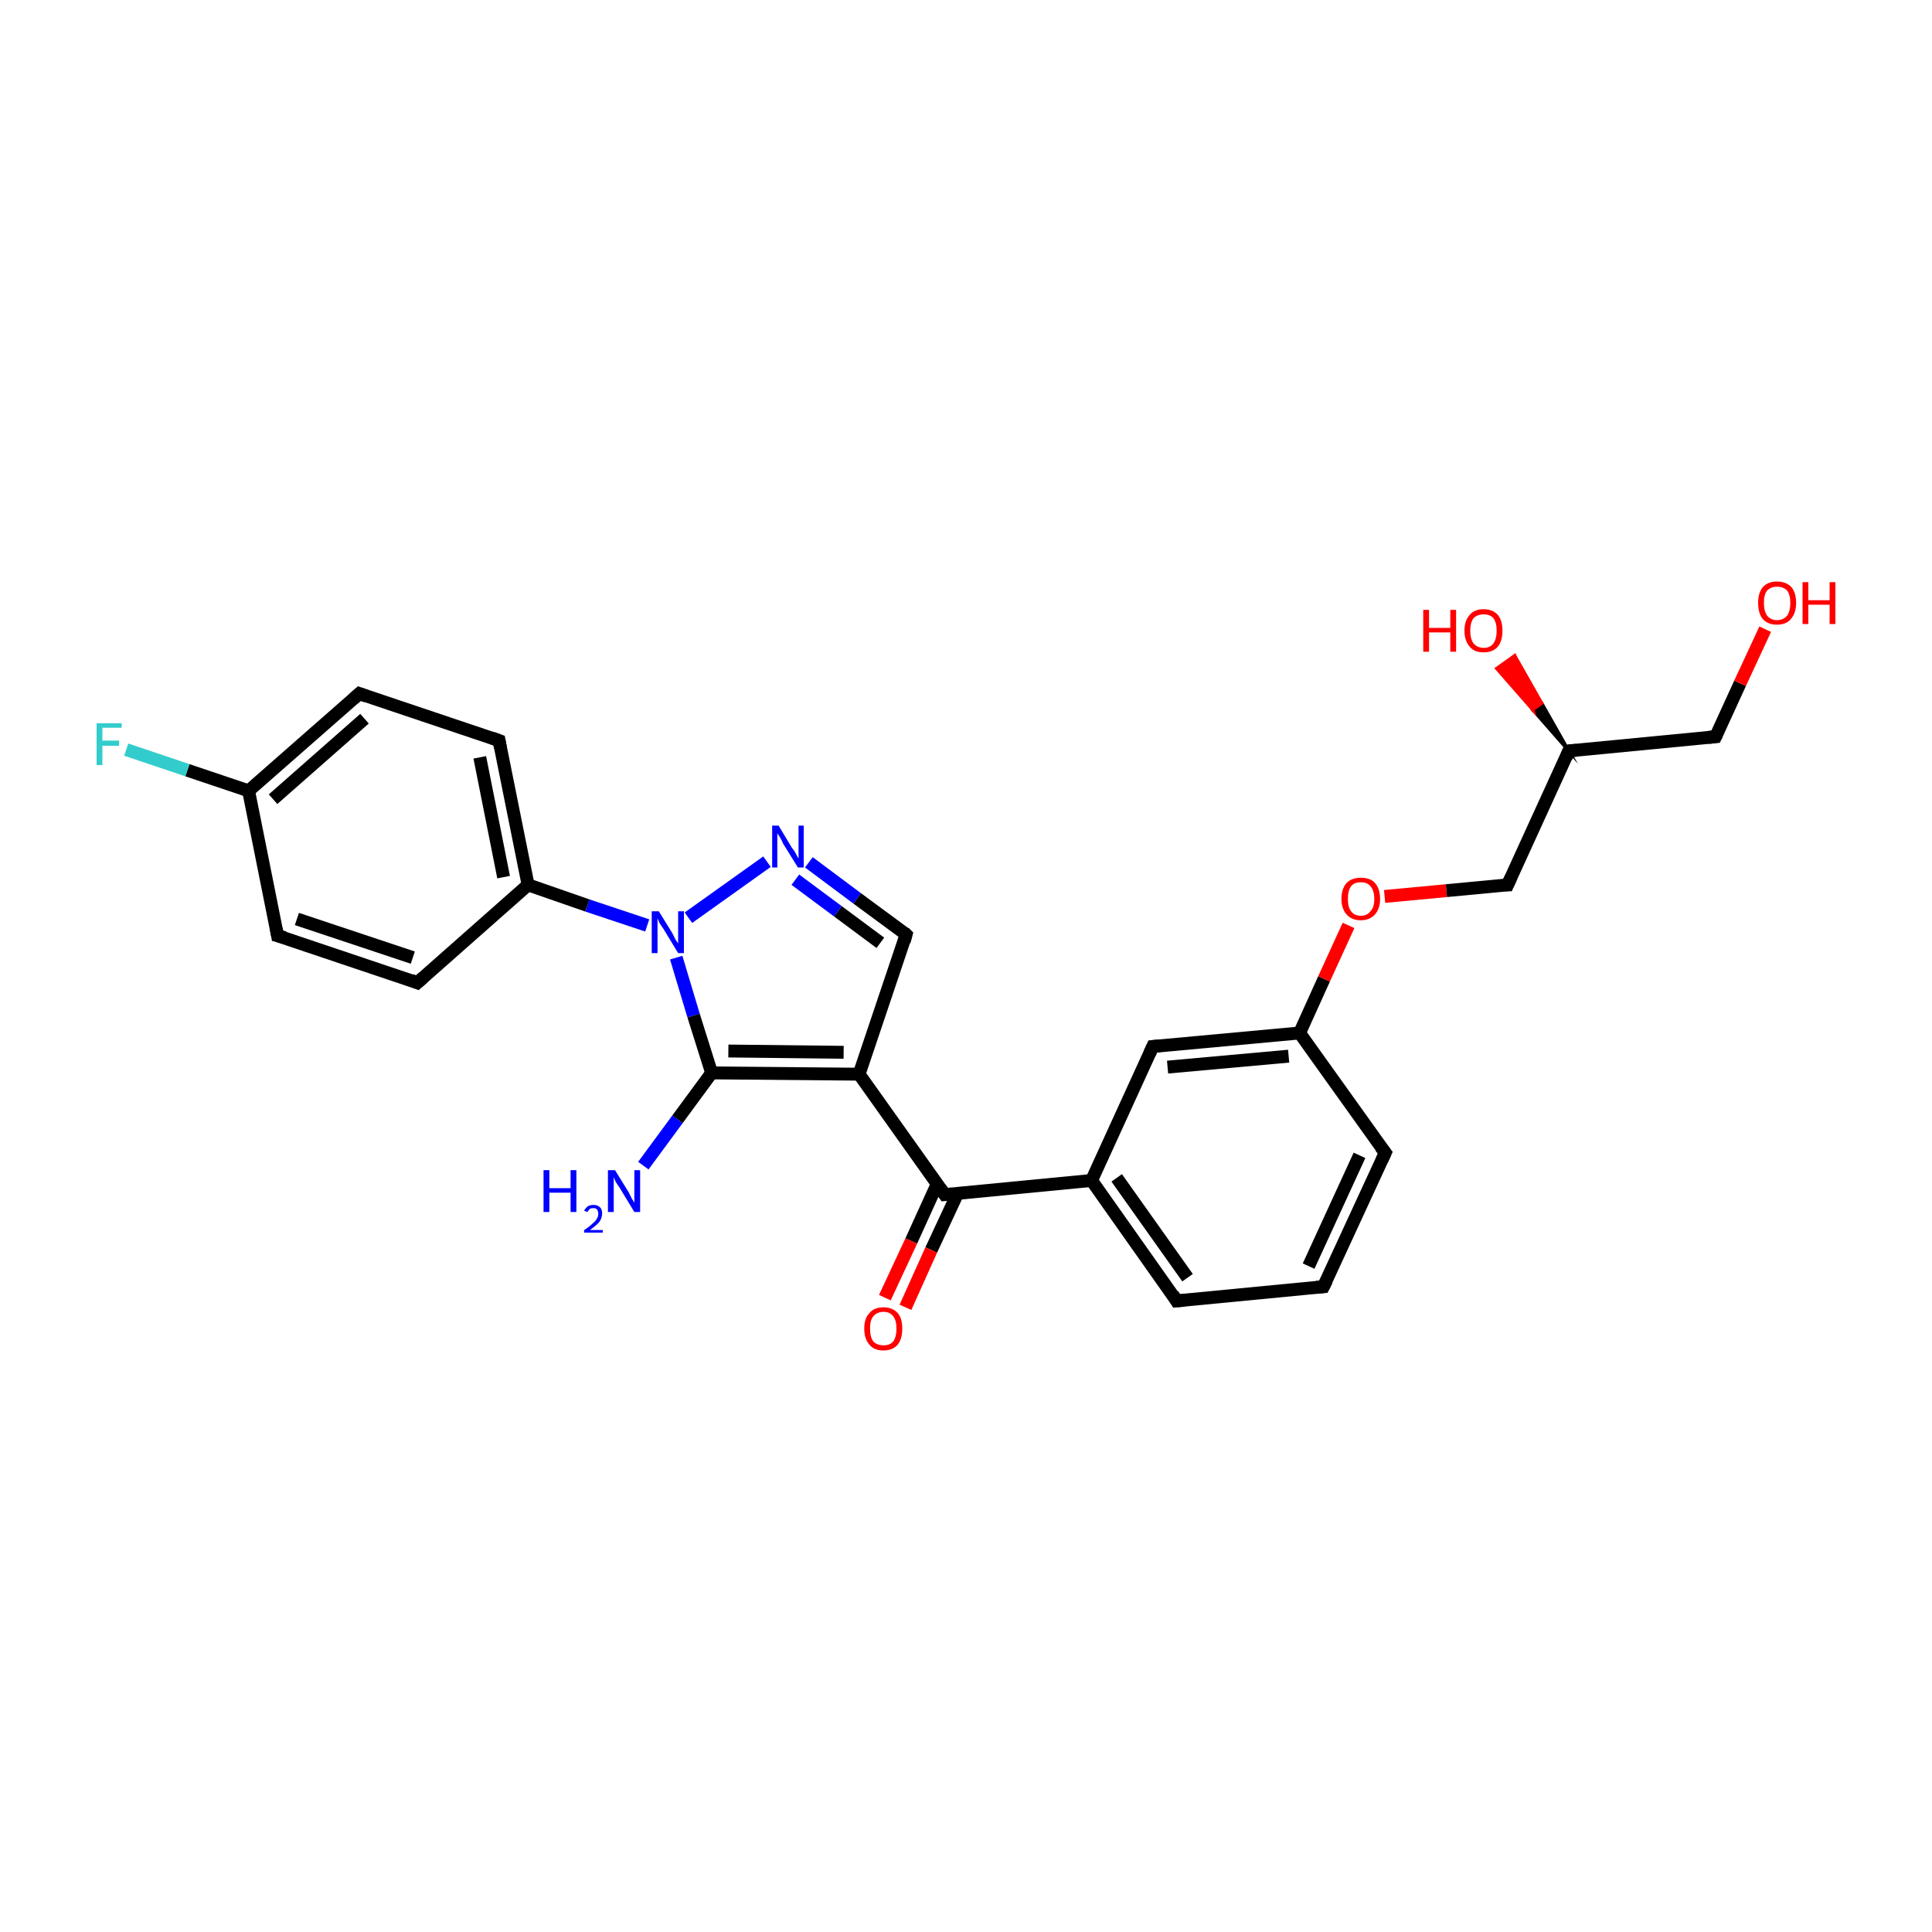 <?xml version='1.0' encoding='iso-8859-1'?>
<svg version='1.1' baseProfile='full'
              xmlns='http://www.w3.org/2000/svg'
                      xmlns:rdkit='http://www.rdkit.org/xml'
                      xmlns:xlink='http://www.w3.org/1999/xlink'
                  xml:space='preserve'
width='300px' height='300px' viewBox='0 0 300 300'>
<!-- END OF HEADER -->
<rect style='opacity:1.0;fill:#FFFFFF;stroke:none' width='300.0' height='300.0' x='0.0' y='0.0'> </rect>
<path class='bond-0 atom-0 atom-1' d='M 99.9,181.0 L 105.2,173.8' style='fill:none;fill-rule:evenodd;stroke:#0000FF;stroke-width:2.0px;stroke-linecap:butt;stroke-linejoin:miter;stroke-opacity:1' />
<path class='bond-0 atom-0 atom-1' d='M 105.2,173.8 L 110.5,166.6' style='fill:none;fill-rule:evenodd;stroke:#000000;stroke-width:2.0px;stroke-linecap:butt;stroke-linejoin:miter;stroke-opacity:1' />
<path class='bond-1 atom-1 atom-2' d='M 110.5,166.6 L 133.4,166.8' style='fill:none;fill-rule:evenodd;stroke:#000000;stroke-width:2.0px;stroke-linecap:butt;stroke-linejoin:miter;stroke-opacity:1' />
<path class='bond-1 atom-1 atom-2' d='M 113.1,163.2 L 131.0,163.4' style='fill:none;fill-rule:evenodd;stroke:#000000;stroke-width:2.0px;stroke-linecap:butt;stroke-linejoin:miter;stroke-opacity:1' />
<path class='bond-2 atom-2 atom-3' d='M 133.4,166.8 L 146.7,185.5' style='fill:none;fill-rule:evenodd;stroke:#000000;stroke-width:2.0px;stroke-linecap:butt;stroke-linejoin:miter;stroke-opacity:1' />
<path class='bond-3 atom-3 atom-4' d='M 145.5,183.9 L 141.5,192.7' style='fill:none;fill-rule:evenodd;stroke:#000000;stroke-width:2.0px;stroke-linecap:butt;stroke-linejoin:miter;stroke-opacity:1' />
<path class='bond-3 atom-3 atom-4' d='M 141.5,192.7 L 137.4,201.5' style='fill:none;fill-rule:evenodd;stroke:#FF0000;stroke-width:2.0px;stroke-linecap:butt;stroke-linejoin:miter;stroke-opacity:1' />
<path class='bond-3 atom-3 atom-4' d='M 148.7,185.3 L 144.6,194.1' style='fill:none;fill-rule:evenodd;stroke:#000000;stroke-width:2.0px;stroke-linecap:butt;stroke-linejoin:miter;stroke-opacity:1' />
<path class='bond-3 atom-3 atom-4' d='M 144.6,194.1 L 140.6,203.0' style='fill:none;fill-rule:evenodd;stroke:#FF0000;stroke-width:2.0px;stroke-linecap:butt;stroke-linejoin:miter;stroke-opacity:1' />
<path class='bond-4 atom-3 atom-5' d='M 146.7,185.5 L 169.5,183.3' style='fill:none;fill-rule:evenodd;stroke:#000000;stroke-width:2.0px;stroke-linecap:butt;stroke-linejoin:miter;stroke-opacity:1' />
<path class='bond-5 atom-5 atom-6' d='M 169.5,183.3 L 182.7,202.0' style='fill:none;fill-rule:evenodd;stroke:#000000;stroke-width:2.0px;stroke-linecap:butt;stroke-linejoin:miter;stroke-opacity:1' />
<path class='bond-5 atom-5 atom-6' d='M 173.4,182.9 L 184.4,198.4' style='fill:none;fill-rule:evenodd;stroke:#000000;stroke-width:2.0px;stroke-linecap:butt;stroke-linejoin:miter;stroke-opacity:1' />
<path class='bond-6 atom-6 atom-7' d='M 182.7,202.0 L 205.5,199.8' style='fill:none;fill-rule:evenodd;stroke:#000000;stroke-width:2.0px;stroke-linecap:butt;stroke-linejoin:miter;stroke-opacity:1' />
<path class='bond-7 atom-7 atom-8' d='M 205.5,199.8 L 215.1,179.0' style='fill:none;fill-rule:evenodd;stroke:#000000;stroke-width:2.0px;stroke-linecap:butt;stroke-linejoin:miter;stroke-opacity:1' />
<path class='bond-7 atom-7 atom-8' d='M 203.2,196.6 L 211.1,179.4' style='fill:none;fill-rule:evenodd;stroke:#000000;stroke-width:2.0px;stroke-linecap:butt;stroke-linejoin:miter;stroke-opacity:1' />
<path class='bond-8 atom-8 atom-9' d='M 215.1,179.0 L 201.8,160.4' style='fill:none;fill-rule:evenodd;stroke:#000000;stroke-width:2.0px;stroke-linecap:butt;stroke-linejoin:miter;stroke-opacity:1' />
<path class='bond-9 atom-9 atom-10' d='M 201.8,160.4 L 205.6,152.0' style='fill:none;fill-rule:evenodd;stroke:#000000;stroke-width:2.0px;stroke-linecap:butt;stroke-linejoin:miter;stroke-opacity:1' />
<path class='bond-9 atom-9 atom-10' d='M 205.6,152.0 L 209.4,143.7' style='fill:none;fill-rule:evenodd;stroke:#FF0000;stroke-width:2.0px;stroke-linecap:butt;stroke-linejoin:miter;stroke-opacity:1' />
<path class='bond-10 atom-10 atom-11' d='M 215.0,139.2 L 224.6,138.3' style='fill:none;fill-rule:evenodd;stroke:#FF0000;stroke-width:2.0px;stroke-linecap:butt;stroke-linejoin:miter;stroke-opacity:1' />
<path class='bond-10 atom-10 atom-11' d='M 224.6,138.3 L 234.1,137.4' style='fill:none;fill-rule:evenodd;stroke:#000000;stroke-width:2.0px;stroke-linecap:butt;stroke-linejoin:miter;stroke-opacity:1' />
<path class='bond-11 atom-11 atom-12' d='M 234.1,137.4 L 243.6,116.6' style='fill:none;fill-rule:evenodd;stroke:#000000;stroke-width:2.0px;stroke-linecap:butt;stroke-linejoin:miter;stroke-opacity:1' />
<path class='bond-12 atom-12 atom-13' d='M 243.6,116.6 L 238.0,110.2 L 239.4,109.2 Z' style='fill:#000000;fill-rule:evenodd;fill-opacity:1;stroke:#000000;stroke-width:0.5px;stroke-linecap:butt;stroke-linejoin:miter;stroke-miterlimit:10;stroke-opacity:1;' />
<path class='bond-12 atom-12 atom-13' d='M 238.0,110.2 L 235.2,101.8 L 232.4,103.8 Z' style='fill:#FF0000;fill-rule:evenodd;fill-opacity:1;stroke:#FF0000;stroke-width:0.5px;stroke-linecap:butt;stroke-linejoin:miter;stroke-miterlimit:10;stroke-opacity:1;' />
<path class='bond-12 atom-12 atom-13' d='M 238.0,110.2 L 239.4,109.2 L 235.2,101.8 Z' style='fill:#FF0000;fill-rule:evenodd;fill-opacity:1;stroke:#FF0000;stroke-width:0.5px;stroke-linecap:butt;stroke-linejoin:miter;stroke-miterlimit:10;stroke-opacity:1;' />
<path class='bond-13 atom-12 atom-14' d='M 243.6,116.6 L 266.4,114.4' style='fill:none;fill-rule:evenodd;stroke:#000000;stroke-width:2.0px;stroke-linecap:butt;stroke-linejoin:miter;stroke-opacity:1' />
<path class='bond-14 atom-14 atom-15' d='M 266.4,114.4 L 270.2,106.1' style='fill:none;fill-rule:evenodd;stroke:#000000;stroke-width:2.0px;stroke-linecap:butt;stroke-linejoin:miter;stroke-opacity:1' />
<path class='bond-14 atom-14 atom-15' d='M 270.2,106.1 L 274.1,97.7' style='fill:none;fill-rule:evenodd;stroke:#FF0000;stroke-width:2.0px;stroke-linecap:butt;stroke-linejoin:miter;stroke-opacity:1' />
<path class='bond-15 atom-9 atom-16' d='M 201.8,160.4 L 179.0,162.5' style='fill:none;fill-rule:evenodd;stroke:#000000;stroke-width:2.0px;stroke-linecap:butt;stroke-linejoin:miter;stroke-opacity:1' />
<path class='bond-15 atom-9 atom-16' d='M 200.1,164.0 L 181.3,165.7' style='fill:none;fill-rule:evenodd;stroke:#000000;stroke-width:2.0px;stroke-linecap:butt;stroke-linejoin:miter;stroke-opacity:1' />
<path class='bond-16 atom-2 atom-17' d='M 133.4,166.8 L 140.7,145.1' style='fill:none;fill-rule:evenodd;stroke:#000000;stroke-width:2.0px;stroke-linecap:butt;stroke-linejoin:miter;stroke-opacity:1' />
<path class='bond-17 atom-17 atom-18' d='M 140.7,145.1 L 133.1,139.5' style='fill:none;fill-rule:evenodd;stroke:#000000;stroke-width:2.0px;stroke-linecap:butt;stroke-linejoin:miter;stroke-opacity:1' />
<path class='bond-17 atom-17 atom-18' d='M 133.1,139.5 L 125.6,133.9' style='fill:none;fill-rule:evenodd;stroke:#0000FF;stroke-width:2.0px;stroke-linecap:butt;stroke-linejoin:miter;stroke-opacity:1' />
<path class='bond-17 atom-17 atom-18' d='M 136.7,146.4 L 130.1,141.5' style='fill:none;fill-rule:evenodd;stroke:#000000;stroke-width:2.0px;stroke-linecap:butt;stroke-linejoin:miter;stroke-opacity:1' />
<path class='bond-17 atom-17 atom-18' d='M 130.1,141.5 L 123.5,136.6' style='fill:none;fill-rule:evenodd;stroke:#0000FF;stroke-width:2.0px;stroke-linecap:butt;stroke-linejoin:miter;stroke-opacity:1' />
<path class='bond-18 atom-18 atom-19' d='M 119.1,133.8 L 106.9,142.5' style='fill:none;fill-rule:evenodd;stroke:#0000FF;stroke-width:2.0px;stroke-linecap:butt;stroke-linejoin:miter;stroke-opacity:1' />
<path class='bond-19 atom-19 atom-20' d='M 100.5,143.7 L 91.2,140.6' style='fill:none;fill-rule:evenodd;stroke:#0000FF;stroke-width:2.0px;stroke-linecap:butt;stroke-linejoin:miter;stroke-opacity:1' />
<path class='bond-19 atom-19 atom-20' d='M 91.2,140.6 L 82.0,137.4' style='fill:none;fill-rule:evenodd;stroke:#000000;stroke-width:2.0px;stroke-linecap:butt;stroke-linejoin:miter;stroke-opacity:1' />
<path class='bond-20 atom-20 atom-21' d='M 82.0,137.4 L 77.5,115.0' style='fill:none;fill-rule:evenodd;stroke:#000000;stroke-width:2.0px;stroke-linecap:butt;stroke-linejoin:miter;stroke-opacity:1' />
<path class='bond-20 atom-20 atom-21' d='M 78.2,136.2 L 74.5,117.6' style='fill:none;fill-rule:evenodd;stroke:#000000;stroke-width:2.0px;stroke-linecap:butt;stroke-linejoin:miter;stroke-opacity:1' />
<path class='bond-21 atom-21 atom-22' d='M 77.5,115.0 L 55.8,107.7' style='fill:none;fill-rule:evenodd;stroke:#000000;stroke-width:2.0px;stroke-linecap:butt;stroke-linejoin:miter;stroke-opacity:1' />
<path class='bond-22 atom-22 atom-23' d='M 55.8,107.7 L 38.6,122.8' style='fill:none;fill-rule:evenodd;stroke:#000000;stroke-width:2.0px;stroke-linecap:butt;stroke-linejoin:miter;stroke-opacity:1' />
<path class='bond-22 atom-22 atom-23' d='M 56.6,111.6 L 42.4,124.1' style='fill:none;fill-rule:evenodd;stroke:#000000;stroke-width:2.0px;stroke-linecap:butt;stroke-linejoin:miter;stroke-opacity:1' />
<path class='bond-23 atom-23 atom-24' d='M 38.6,122.8 L 29.1,119.6' style='fill:none;fill-rule:evenodd;stroke:#000000;stroke-width:2.0px;stroke-linecap:butt;stroke-linejoin:miter;stroke-opacity:1' />
<path class='bond-23 atom-23 atom-24' d='M 29.1,119.6 L 19.6,116.4' style='fill:none;fill-rule:evenodd;stroke:#33CCCC;stroke-width:2.0px;stroke-linecap:butt;stroke-linejoin:miter;stroke-opacity:1' />
<path class='bond-24 atom-23 atom-25' d='M 38.6,122.8 L 43.1,145.3' style='fill:none;fill-rule:evenodd;stroke:#000000;stroke-width:2.0px;stroke-linecap:butt;stroke-linejoin:miter;stroke-opacity:1' />
<path class='bond-25 atom-25 atom-26' d='M 43.1,145.3 L 64.8,152.6' style='fill:none;fill-rule:evenodd;stroke:#000000;stroke-width:2.0px;stroke-linecap:butt;stroke-linejoin:miter;stroke-opacity:1' />
<path class='bond-25 atom-25 atom-26' d='M 46.1,142.7 L 64.1,148.7' style='fill:none;fill-rule:evenodd;stroke:#000000;stroke-width:2.0px;stroke-linecap:butt;stroke-linejoin:miter;stroke-opacity:1' />
<path class='bond-26 atom-19 atom-1' d='M 105.0,148.7 L 107.7,157.7' style='fill:none;fill-rule:evenodd;stroke:#0000FF;stroke-width:2.0px;stroke-linecap:butt;stroke-linejoin:miter;stroke-opacity:1' />
<path class='bond-26 atom-19 atom-1' d='M 107.7,157.7 L 110.5,166.6' style='fill:none;fill-rule:evenodd;stroke:#000000;stroke-width:2.0px;stroke-linecap:butt;stroke-linejoin:miter;stroke-opacity:1' />
<path class='bond-27 atom-26 atom-20' d='M 64.8,152.6 L 82.0,137.4' style='fill:none;fill-rule:evenodd;stroke:#000000;stroke-width:2.0px;stroke-linecap:butt;stroke-linejoin:miter;stroke-opacity:1' />
<path class='bond-28 atom-16 atom-5' d='M 179.0,162.5 L 169.5,183.3' style='fill:none;fill-rule:evenodd;stroke:#000000;stroke-width:2.0px;stroke-linecap:butt;stroke-linejoin:miter;stroke-opacity:1' />
<path d='M 146.0,184.5 L 146.7,185.5 L 147.8,185.4' style='fill:none;stroke:#000000;stroke-width:2.0px;stroke-linecap:butt;stroke-linejoin:miter;stroke-miterlimit:10;stroke-opacity:1;' />
<path d='M 182.1,201.0 L 182.7,202.0 L 183.9,201.9' style='fill:none;stroke:#000000;stroke-width:2.0px;stroke-linecap:butt;stroke-linejoin:miter;stroke-miterlimit:10;stroke-opacity:1;' />
<path d='M 204.4,199.9 L 205.5,199.8 L 206.0,198.8' style='fill:none;stroke:#000000;stroke-width:2.0px;stroke-linecap:butt;stroke-linejoin:miter;stroke-miterlimit:10;stroke-opacity:1;' />
<path d='M 214.6,180.1 L 215.1,179.0 L 214.4,178.1' style='fill:none;stroke:#000000;stroke-width:2.0px;stroke-linecap:butt;stroke-linejoin:miter;stroke-miterlimit:10;stroke-opacity:1;' />
<path d='M 233.6,137.4 L 234.1,137.4 L 234.6,136.3' style='fill:none;stroke:#000000;stroke-width:2.0px;stroke-linecap:butt;stroke-linejoin:miter;stroke-miterlimit:10;stroke-opacity:1;' />
<path d='M 243.2,117.6 L 243.6,116.6 L 244.8,116.5' style='fill:none;stroke:#000000;stroke-width:2.0px;stroke-linecap:butt;stroke-linejoin:miter;stroke-miterlimit:10;stroke-opacity:1;' />
<path d='M 265.3,114.5 L 266.4,114.4 L 266.6,114.0' style='fill:none;stroke:#000000;stroke-width:2.0px;stroke-linecap:butt;stroke-linejoin:miter;stroke-miterlimit:10;stroke-opacity:1;' />
<path d='M 180.1,162.4 L 179.0,162.5 L 178.5,163.6' style='fill:none;stroke:#000000;stroke-width:2.0px;stroke-linecap:butt;stroke-linejoin:miter;stroke-miterlimit:10;stroke-opacity:1;' />
<path d='M 140.4,146.2 L 140.7,145.1 L 140.4,144.8' style='fill:none;stroke:#000000;stroke-width:2.0px;stroke-linecap:butt;stroke-linejoin:miter;stroke-miterlimit:10;stroke-opacity:1;' />
<path d='M 77.7,116.1 L 77.5,115.0 L 76.4,114.6' style='fill:none;stroke:#000000;stroke-width:2.0px;stroke-linecap:butt;stroke-linejoin:miter;stroke-miterlimit:10;stroke-opacity:1;' />
<path d='M 56.9,108.1 L 55.8,107.7 L 54.9,108.5' style='fill:none;stroke:#000000;stroke-width:2.0px;stroke-linecap:butt;stroke-linejoin:miter;stroke-miterlimit:10;stroke-opacity:1;' />
<path d='M 42.9,144.2 L 43.1,145.3 L 44.2,145.6' style='fill:none;stroke:#000000;stroke-width:2.0px;stroke-linecap:butt;stroke-linejoin:miter;stroke-miterlimit:10;stroke-opacity:1;' />
<path d='M 63.8,152.2 L 64.8,152.6 L 65.7,151.8' style='fill:none;stroke:#000000;stroke-width:2.0px;stroke-linecap:butt;stroke-linejoin:miter;stroke-miterlimit:10;stroke-opacity:1;' />
<path class='atom-0' d='M 84.4 181.7
L 85.3 181.7
L 85.3 184.5
L 88.6 184.5
L 88.6 181.7
L 89.5 181.7
L 89.5 188.2
L 88.6 188.2
L 88.6 185.2
L 85.3 185.2
L 85.3 188.2
L 84.4 188.2
L 84.4 181.7
' fill='#0000FF'/>
<path class='atom-0' d='M 90.7 188.0
Q 90.9 187.6, 91.3 187.3
Q 91.6 187.1, 92.2 187.1
Q 92.8 187.1, 93.2 187.5
Q 93.5 187.8, 93.5 188.4
Q 93.5 189.1, 93.1 189.7
Q 92.6 190.3, 91.6 191.0
L 93.6 191.0
L 93.6 191.4
L 90.7 191.4
L 90.7 191.0
Q 91.5 190.5, 92.0 190.0
Q 92.5 189.6, 92.7 189.2
Q 92.9 188.9, 92.9 188.5
Q 92.9 188.1, 92.7 187.8
Q 92.5 187.6, 92.2 187.6
Q 91.8 187.6, 91.6 187.7
Q 91.4 187.9, 91.2 188.2
L 90.7 188.0
' fill='#0000FF'/>
<path class='atom-0' d='M 95.5 181.7
L 97.6 185.1
Q 97.8 185.5, 98.1 186.1
Q 98.5 186.7, 98.5 186.8
L 98.5 181.7
L 99.4 181.7
L 99.4 188.2
L 98.5 188.2
L 96.2 184.4
Q 95.9 184.0, 95.6 183.5
Q 95.4 183.0, 95.3 182.8
L 95.3 188.2
L 94.4 188.2
L 94.4 181.7
L 95.5 181.7
' fill='#0000FF'/>
<path class='atom-4' d='M 134.2 206.3
Q 134.2 204.7, 135.0 203.9
Q 135.7 203.0, 137.2 203.0
Q 138.6 203.0, 139.4 203.9
Q 140.1 204.7, 140.1 206.3
Q 140.1 207.9, 139.4 208.8
Q 138.6 209.7, 137.2 209.7
Q 135.7 209.7, 135.0 208.8
Q 134.2 207.9, 134.2 206.3
M 137.2 208.9
Q 138.2 208.9, 138.7 208.3
Q 139.2 207.6, 139.2 206.3
Q 139.2 205.0, 138.7 204.4
Q 138.2 203.7, 137.2 203.7
Q 136.2 203.7, 135.6 204.4
Q 135.1 205.0, 135.1 206.3
Q 135.1 207.6, 135.6 208.3
Q 136.2 208.9, 137.2 208.9
' fill='#FF0000'/>
<path class='atom-10' d='M 208.3 139.6
Q 208.3 138.0, 209.1 137.1
Q 209.9 136.3, 211.3 136.3
Q 212.8 136.3, 213.5 137.1
Q 214.3 138.0, 214.3 139.6
Q 214.3 141.1, 213.5 142.0
Q 212.7 142.9, 211.3 142.9
Q 209.9 142.9, 209.1 142.0
Q 208.3 141.1, 208.3 139.6
M 211.3 142.2
Q 212.3 142.2, 212.8 141.5
Q 213.4 140.9, 213.4 139.6
Q 213.4 138.3, 212.8 137.6
Q 212.3 137.0, 211.3 137.0
Q 210.3 137.0, 209.8 137.6
Q 209.3 138.3, 209.3 139.6
Q 209.3 140.9, 209.8 141.5
Q 210.3 142.2, 211.3 142.2
' fill='#FF0000'/>
<path class='atom-13' d='M 221.0 94.7
L 221.9 94.7
L 221.9 97.5
L 225.2 97.5
L 225.2 94.7
L 226.1 94.7
L 226.1 101.2
L 225.2 101.2
L 225.2 98.2
L 221.9 98.2
L 221.9 101.2
L 221.0 101.2
L 221.0 94.7
' fill='#FF0000'/>
<path class='atom-13' d='M 227.4 97.9
Q 227.4 96.4, 228.2 95.5
Q 228.9 94.6, 230.4 94.6
Q 231.8 94.6, 232.6 95.5
Q 233.3 96.4, 233.3 97.9
Q 233.3 99.5, 232.6 100.4
Q 231.8 101.3, 230.4 101.3
Q 228.9 101.3, 228.2 100.4
Q 227.4 99.5, 227.4 97.9
M 230.4 100.6
Q 231.4 100.6, 231.9 99.9
Q 232.4 99.2, 232.4 97.9
Q 232.4 96.7, 231.9 96.0
Q 231.4 95.4, 230.4 95.4
Q 229.4 95.4, 228.8 96.0
Q 228.3 96.7, 228.3 97.9
Q 228.3 99.2, 228.8 99.9
Q 229.4 100.6, 230.4 100.6
' fill='#FF0000'/>
<path class='atom-15' d='M 273.0 93.6
Q 273.0 92.1, 273.7 91.2
Q 274.5 90.3, 275.9 90.3
Q 277.4 90.3, 278.2 91.2
Q 278.9 92.1, 278.9 93.6
Q 278.9 95.2, 278.1 96.1
Q 277.4 97.0, 275.9 97.0
Q 274.5 97.0, 273.7 96.1
Q 273.0 95.2, 273.0 93.6
M 275.9 96.3
Q 276.9 96.3, 277.5 95.6
Q 278.0 94.9, 278.0 93.6
Q 278.0 92.4, 277.5 91.7
Q 276.9 91.1, 275.9 91.1
Q 275.0 91.1, 274.4 91.7
Q 273.9 92.3, 273.9 93.6
Q 273.9 94.9, 274.4 95.6
Q 275.0 96.3, 275.9 96.3
' fill='#FF0000'/>
<path class='atom-15' d='M 279.9 90.4
L 280.8 90.4
L 280.8 93.2
L 284.1 93.2
L 284.1 90.4
L 285.0 90.4
L 285.0 96.9
L 284.1 96.9
L 284.1 93.9
L 280.8 93.9
L 280.8 96.9
L 279.9 96.9
L 279.9 90.4
' fill='#FF0000'/>
<path class='atom-18' d='M 120.9 128.2
L 123.0 131.7
Q 123.3 132.0, 123.6 132.6
Q 123.9 133.2, 124.0 133.3
L 124.0 128.2
L 124.8 128.2
L 124.8 134.7
L 123.9 134.7
L 121.6 131.0
Q 121.4 130.5, 121.1 130.0
Q 120.8 129.5, 120.7 129.4
L 120.7 134.7
L 119.9 134.7
L 119.9 128.2
L 120.9 128.2
' fill='#0000FF'/>
<path class='atom-19' d='M 102.3 141.5
L 104.4 144.9
Q 104.6 145.3, 104.9 145.9
Q 105.3 146.5, 105.3 146.5
L 105.3 141.5
L 106.2 141.5
L 106.2 148.0
L 105.3 148.0
L 103.0 144.2
Q 102.7 143.8, 102.4 143.3
Q 102.2 142.8, 102.1 142.6
L 102.1 148.0
L 101.2 148.0
L 101.2 141.5
L 102.3 141.5
' fill='#0000FF'/>
<path class='atom-24' d='M 15.0 112.3
L 18.9 112.3
L 18.9 113.0
L 15.9 113.0
L 15.9 115.0
L 18.5 115.0
L 18.5 115.8
L 15.9 115.8
L 15.9 118.8
L 15.0 118.8
L 15.0 112.3
' fill='#33CCCC'/>
</svg>
